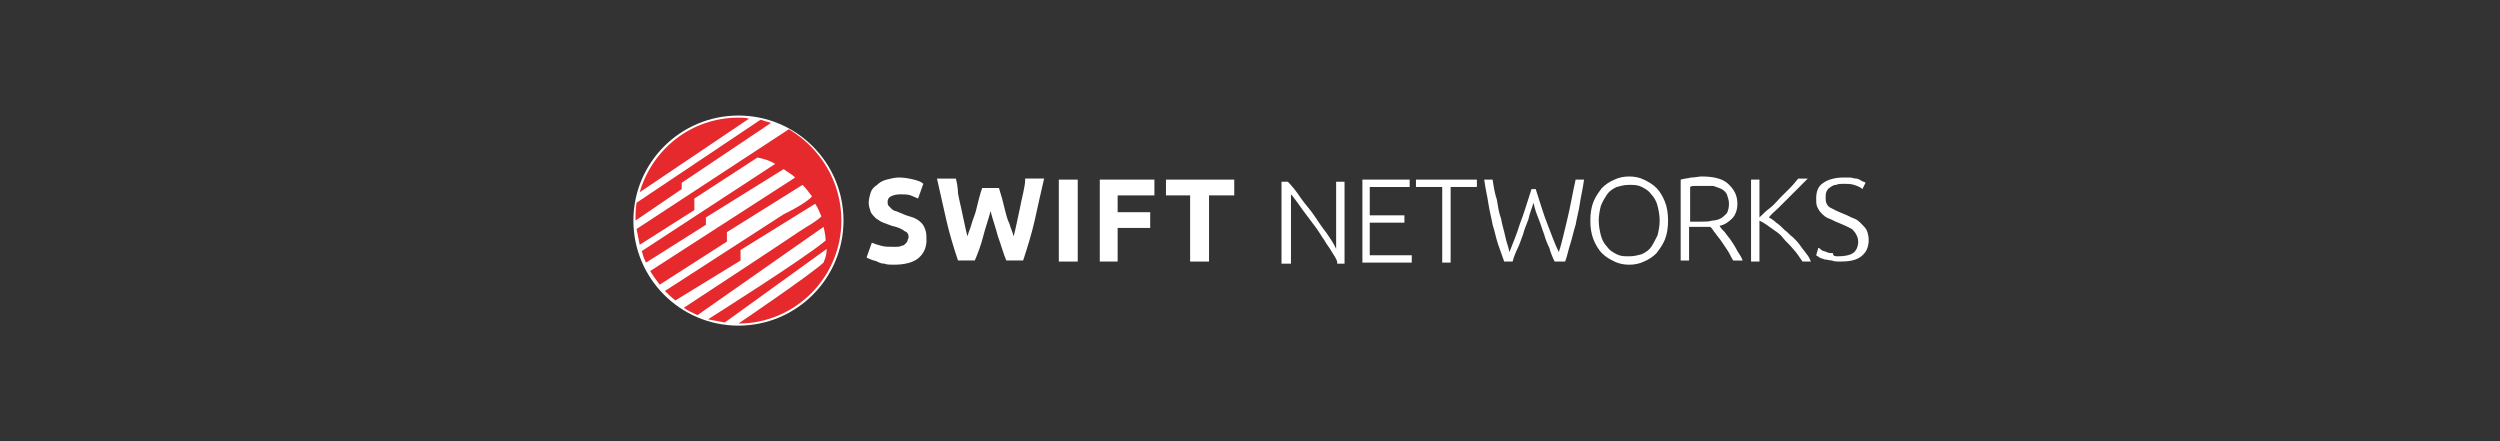 <?xml version="1.0" encoding="utf-8"?>
<!-- Generator: Adobe Illustrator 24.2.3, SVG Export Plug-In . SVG Version: 6.00 Build 0)  -->
<svg version="1.1" id="Layer_1" xmlns="http://www.w3.org/2000/svg" xmlns:xlink="http://www.w3.org/1999/xlink" x="0px" y="0px"
	 viewBox="0 0 238 42" style="enable-background:new 0 0 238 42;" xml:space="preserve">
<rect x="0" y="0" width="238" height="42" fill="#333333" stroke="none"/>
<style type="text/css">
	.st0{fill:#FFFFFF;}
	.st1{fill:#E6292C;}
	.st2{fill:none;}
</style>
<g>
	<g>
		<circle class="st0" cx="70.3" cy="21" r="10"/>
		<g>
			<path class="st1" d="M71.3,11.3l-10.4,7c1.2-4.1,4.9-7.1,9.4-7.1C70.7,11.2,71,11.2,71.3,11.3z"/>
			<path class="st1" d="M64.9,18l-4.4,3c0-0.6,0-1.1,0.1-1.7l11.8-7.9c0.3,0.1,0.7,0.2,1,0.3l-8.5,5.7V18z"/>
			<path class="st1" d="M80.1,21c0,5.4-4.4,9.8-9.8,9.8c0,0,6.8-4.6,8.1-5.8c0.2-0.5,0.3-0.8,0.3-1.3l-9.7,7
				c-0.5-0.1-1.1-0.2-1.6-0.3c0,0,9.2-5.8,11.2-7.5v0c0-0.4-0.1-0.9-0.2-1.3C76.4,23,66.7,29.8,66.4,30h0c-0.4-0.2-0.9-0.4-1.3-0.7
				c0,0,9.6-6.3,10.9-7.2c0.9-0.6,1.7-1,2.2-1.5c-0.2-0.4-0.3-0.8-0.6-1.2l-7.1,4.4v1l-6.2,3.8c-0.4-0.3-0.7-0.6-1-0.9l11.3-7.3
				c0,0,2.1-1,2.7-1.7v0c-0.3-0.4-0.5-0.7-0.9-1.1l-7.2,4.5v0.9l-6.4,4.1c-0.3-0.4-0.6-0.8-0.9-1.3l13.8-8.9
				c-0.3-0.3-0.7-0.5-1.1-0.8l-7.4,4.6v0.7l-5.7,3.6c-0.2-0.4-0.3-0.7-0.4-1.1l12.7-8.3c-0.5-0.3-1.1-0.5-1.7-0.6l-6,3.9v1.1
				l-5.2,3.3c-0.1-0.5-0.2-1-0.3-1.5l14.5-9.5h0C78.1,14.1,80.1,17.3,80.1,21z"/>
			<path class="st2" d="M60.9,18.3C60.9,18.3,60.9,18.3,60.9,18.3L60.9,18.3L60.9,18.3z"/>
			<polyline class="st2" points="60.8,23.4 66,20.1 66,19.1 72,15.2 			"/>
			<line class="st2" x1="73.7" y1="15.8" x2="61" y2="24.1"/>
			<polyline class="st2" points="61.5,25.2 67.2,21.6 67.2,20.8 74.6,16.3 			"/>
			<line class="st2" x1="75.7" y1="17.1" x2="61.9" y2="25.9"/>
			<polyline class="st2" points="76.4,17.8 69.2,22.3 69.2,23.1 62.8,27.2 62.8,27.2 			"/>
			<path class="st2" d="M63.4,27.9l11.3-7.3c0,0,2.1-1,2.7-1.7v0"/>
			<polyline class="st2" points="77.7,19.5 70.6,23.9 70.6,25 64.4,28.8 64.4,28.8 			"/>
			<path class="st2" d="M65.2,29.3c0,0,9.6-6.3,10.9-7.2c0.9-0.6,1.7-1,2.2-1.5"/>
			<path class="st2" d="M66.4,30c0.2-0.2,9.9-7,12.1-8.4"/>
			<path class="st2" d="M65.2,29.3c0.4,0.3,0.8,0.5,1.3,0.7h0l0,0"/>
			<path class="st2" d="M67.5,30.4L67.5,30.4c0,0,9.2-5.8,11.2-7.5v0"/>
			<path class="st2" d="M70.3,30.8c0,0,6.8-4.4,8.1-5.6"/>
			<line class="st2" x1="78.8" y1="23.7" x2="69.1" y2="30.7"/>
			<path class="st2" d="M73.7,15.8c-0.5-0.3-1.1-0.5-1.7-0.6"/>
			<path class="st2" d="M77.3,18.8L77.3,18.8c-0.3-0.4-0.5-0.7-0.9-1.1"/>
			<path class="st2" d="M78.8,22.9L78.8,22.9c0-0.4-0.1-0.9-0.2-1.3"/>
			<path class="st2" d="M78.8,23.7c0,0.5-0.1,1-0.3,1.5"/>
			<path class="st2" d="M78.3,20.7c-0.2-0.4-0.3-0.8-0.6-1.2"/>
			<path class="st2" d="M75.7,17.1c-0.3-0.3-0.7-0.5-1.1-0.8"/>
		</g>
	</g>
	<g>
		<path class="st0" d="M85.2,23.5c0.2,0,0.5,0,0.6-0.1c0.2,0,0.3-0.1,0.4-0.2c0.1-0.1,0.2-0.2,0.2-0.3c0-0.1,0.1-0.2,0.1-0.3
			c0-0.3-0.1-0.5-0.4-0.6c-0.2-0.2-0.7-0.4-1.2-0.5c-0.3-0.1-0.5-0.2-0.8-0.3c-0.3-0.1-0.5-0.3-0.7-0.4c-0.2-0.2-0.4-0.4-0.5-0.6
			c-0.1-0.3-0.2-0.6-0.2-0.9s0.1-0.7,0.2-1c0.1-0.3,0.3-0.5,0.6-0.7c0.2-0.2,0.5-0.4,0.9-0.5c0.4-0.1,0.8-0.2,1.2-0.2
			c0.5,0,1,0.1,1.4,0.2c0.4,0.1,0.7,0.2,0.9,0.4l-0.5,1.4c-0.2-0.1-0.5-0.2-0.7-0.3c-0.3-0.1-0.6-0.1-1-0.1c-0.4,0-0.7,0.1-0.9,0.2
			c-0.2,0.1-0.3,0.3-0.3,0.5c0,0.1,0,0.3,0.1,0.4s0.2,0.2,0.3,0.3c0.1,0.1,0.3,0.2,0.4,0.2c0.2,0.1,0.3,0.1,0.5,0.2
			c0.4,0.2,0.8,0.3,1.1,0.4c0.3,0.1,0.6,0.3,0.8,0.5c0.2,0.2,0.3,0.4,0.4,0.7c0.1,0.3,0.1,0.6,0.1,1c0,0.7-0.3,1.3-0.8,1.7
			c-0.5,0.4-1.3,0.6-2.3,0.6c-0.3,0-0.7,0-0.9-0.1c-0.3,0-0.5-0.1-0.7-0.2c-0.2-0.1-0.4-0.1-0.6-0.2c-0.2-0.1-0.3-0.1-0.4-0.2
			l0.5-1.4c0.2,0.1,0.5,0.2,0.9,0.3C84.2,23.5,84.7,23.5,85.2,23.5z"/>
		<path class="st0" d="M95.1,17.9c0.1,0.3,0.2,0.7,0.3,1c0.1,0.4,0.2,0.8,0.3,1.2c0.1,0.4,0.2,0.8,0.4,1.2c0.1,0.4,0.3,0.8,0.4,1.2
			c0.1-0.4,0.2-0.8,0.3-1.3c0.1-0.5,0.2-0.9,0.3-1.4c0.1-0.5,0.2-1,0.3-1.4c0.1-0.5,0.2-0.9,0.2-1.4h1.8c-0.3,1.3-0.6,2.6-0.9,4
			c-0.3,1.3-0.7,2.6-1.1,3.8h-1.6c-0.3-0.7-0.5-1.5-0.8-2.3c-0.2-0.8-0.5-1.6-0.7-2.4c-0.2,0.8-0.5,1.6-0.7,2.4
			c-0.2,0.8-0.5,1.6-0.8,2.3h-1.6c-0.4-1.2-0.8-2.5-1.1-3.8c-0.3-1.3-0.6-2.7-0.9-4H91c0.1,0.4,0.2,0.9,0.2,1.4
			c0.1,0.5,0.2,1,0.3,1.4c0.1,0.5,0.2,0.9,0.3,1.4c0.1,0.5,0.2,0.9,0.3,1.3c0.1-0.4,0.3-0.8,0.4-1.2c0.1-0.4,0.3-0.8,0.4-1.2
			c0.1-0.4,0.2-0.8,0.3-1.2c0.1-0.4,0.2-0.7,0.3-1H95.1z"/>
		<path class="st0" d="M100.8,17.1h1.8v7.8h-1.8V17.1z"/>
		<path class="st0" d="M104.7,24.9v-7.8h5.2v1.5h-3.5v1.6h3.1v1.5h-3.1v3.2H104.7z"/>
		<path class="st0" d="M117.5,17.1v1.5h-2.4v6.3h-1.8v-6.3H111v-1.5H117.5z"/>
		<path class="st0" d="M127.3,24.9c-0.1-0.3-0.3-0.6-0.5-0.9c-0.2-0.4-0.5-0.7-0.7-1.1c-0.3-0.4-0.5-0.8-0.8-1.2s-0.6-0.8-0.9-1.2
			c-0.3-0.4-0.6-0.8-0.8-1.1c-0.3-0.4-0.5-0.7-0.7-0.9v6.6H122v-7.8h0.6c0.4,0.4,0.8,0.9,1.2,1.5c0.4,0.6,0.9,1.1,1.3,1.7
			c0.4,0.6,0.8,1.2,1.2,1.7c0.4,0.6,0.7,1,0.9,1.5v-6.4h0.8v7.8H127.3z"/>
		<path class="st0" d="M129.7,24.9v-7.8h4.5v0.7h-3.8v2.7h3.3v0.7h-3.3v3.1h4v0.7H129.7z"/>
		<path class="st0" d="M140.6,17.1v0.7h-2.5v7.2h-0.8v-7.2h-2.5v-0.7H140.6z"/>
		<path class="st0" d="M146.2,18c0.4,1.2,0.7,2.3,1.1,3.3c0.4,1,0.7,1.9,1.1,2.7c0.3-0.9,0.5-1.9,0.8-3.1c0.3-1.2,0.5-2.5,0.8-3.8
			h0.8c-0.1,0.8-0.3,1.6-0.4,2.3c-0.1,0.7-0.3,1.4-0.4,2c-0.2,0.6-0.3,1.2-0.5,1.8c-0.2,0.6-0.3,1.2-0.5,1.7H148
			c-0.2-0.4-0.4-0.9-0.5-1.3c-0.2-0.4-0.4-0.9-0.5-1.3c-0.2-0.5-0.3-0.9-0.5-1.4c-0.2-0.5-0.4-1-0.5-1.6c-0.2,0.6-0.4,1.1-0.5,1.6
			c-0.2,0.5-0.4,1-0.5,1.4c-0.2,0.5-0.3,0.9-0.5,1.3c-0.2,0.4-0.4,0.9-0.5,1.3h-0.8c-0.2-0.6-0.4-1.1-0.6-1.7
			c-0.2-0.6-0.3-1.2-0.5-1.8c-0.1-0.6-0.3-1.3-0.4-2s-0.3-1.5-0.4-2.3h0.8c0.1,0.7,0.2,1.3,0.4,1.9c0.1,0.6,0.2,1.3,0.4,1.8
			c0.1,0.6,0.3,1.2,0.4,1.7c0.1,0.5,0.3,1,0.4,1.5c0.3-0.8,0.7-1.7,1-2.7c0.4-1,0.7-2.1,1.1-3.3H146.2z"/>
		<path class="st0" d="M158.8,21c0,0.7-0.1,1.3-0.3,1.8c-0.2,0.5-0.5,0.9-0.8,1.3c-0.3,0.3-0.7,0.6-1.2,0.8
			c-0.4,0.2-0.9,0.3-1.4,0.3s-1-0.1-1.4-0.3c-0.4-0.2-0.8-0.4-1.2-0.8c-0.3-0.3-0.6-0.8-0.8-1.3s-0.3-1.1-0.3-1.8s0.1-1.3,0.3-1.8
			c0.2-0.5,0.5-0.9,0.8-1.3c0.3-0.3,0.7-0.6,1.2-0.8c0.4-0.2,0.9-0.3,1.4-0.3s1,0.1,1.4,0.3c0.4,0.2,0.8,0.4,1.2,0.8
			c0.3,0.3,0.6,0.8,0.8,1.3C158.7,19.7,158.8,20.3,158.8,21z M158,21c0-0.5-0.1-1-0.2-1.4c-0.1-0.4-0.3-0.8-0.6-1.1
			c-0.2-0.3-0.5-0.5-0.9-0.7c-0.4-0.2-0.7-0.2-1.2-0.2s-0.8,0.1-1.2,0.2c-0.4,0.2-0.7,0.4-0.9,0.7c-0.2,0.3-0.4,0.6-0.6,1.1
			c-0.1,0.4-0.2,0.9-0.2,1.4c0,0.5,0.1,1,0.2,1.4c0.1,0.4,0.3,0.8,0.6,1.1c0.2,0.3,0.5,0.5,0.9,0.7c0.4,0.2,0.7,0.2,1.2,0.2
			s0.8-0.1,1.2-0.2c0.4-0.2,0.7-0.4,0.9-0.7c0.2-0.3,0.4-0.7,0.6-1.1C157.9,22,158,21.5,158,21z"/>
		<path class="st0" d="M165.4,19.4c0,0.6-0.2,1.1-0.5,1.4c-0.3,0.3-0.7,0.6-1.2,0.7c0.1,0.2,0.3,0.4,0.5,0.6
			c0.2,0.3,0.4,0.5,0.6,0.8c0.2,0.3,0.4,0.6,0.6,1c0.2,0.3,0.4,0.6,0.5,0.9H165c-0.2-0.3-0.3-0.6-0.5-0.9c-0.2-0.3-0.4-0.6-0.6-0.9
			c-0.2-0.3-0.4-0.5-0.6-0.8c-0.2-0.2-0.3-0.5-0.5-0.6c-0.2,0-0.5,0-0.7,0h-1.3v3.2h-0.8v-7.7c0.3-0.1,0.6-0.1,1-0.2
			c0.4,0,0.7-0.1,1-0.1c1.1,0,1.9,0.2,2.4,0.6C165.1,18,165.4,18.6,165.4,19.4z M162.2,17.7c-0.3,0-0.5,0-0.8,0
			c-0.2,0-0.4,0-0.5,0.1v3.3h1.1c0.4,0,0.7,0,1-0.1c0.3,0,0.6-0.1,0.8-0.2c0.2-0.1,0.4-0.3,0.6-0.5c0.1-0.2,0.2-0.5,0.2-0.9
			c0-0.3-0.1-0.6-0.2-0.9c-0.1-0.2-0.3-0.4-0.5-0.5c-0.2-0.1-0.5-0.2-0.8-0.3C162.8,17.7,162.5,17.7,162.2,17.7z"/>
		<path class="st0" d="M171.6,24.9c-0.3-0.4-0.5-0.8-0.9-1.2c-0.3-0.4-0.7-0.7-1-1.1s-0.7-0.6-1.1-0.9c-0.4-0.3-0.7-0.5-1.1-0.7v3.9
			h-0.8v-7.8h0.8v3.6c0.3-0.3,0.6-0.6,1-0.9c0.4-0.3,0.7-0.7,1-1c0.3-0.3,0.7-0.7,1-1c0.3-0.3,0.5-0.6,0.7-0.8h0.9
			c-0.2,0.2-0.5,0.5-0.8,0.8c-0.3,0.3-0.6,0.6-1,1c-0.3,0.3-0.7,0.7-1,1c-0.3,0.3-0.7,0.6-0.9,0.9c0.2,0.1,0.5,0.3,0.7,0.5
			c0.3,0.2,0.5,0.4,0.8,0.7c0.3,0.2,0.5,0.5,0.8,0.7c0.3,0.3,0.5,0.5,0.7,0.8c0.2,0.3,0.4,0.5,0.6,0.8c0.2,0.2,0.3,0.5,0.4,0.7
			H171.6z"/>
		<path class="st0" d="M175,24.4c0.6,0,1.1-0.1,1.4-0.3c0.3-0.2,0.5-0.6,0.5-1.1c0-0.3-0.1-0.5-0.2-0.7c-0.1-0.2-0.3-0.4-0.4-0.5
			c-0.2-0.1-0.4-0.2-0.6-0.3c-0.2-0.1-0.5-0.2-0.7-0.3c-0.3-0.1-0.6-0.3-0.9-0.4c-0.3-0.1-0.5-0.3-0.7-0.5c-0.2-0.2-0.3-0.4-0.4-0.6
			s-0.1-0.5-0.1-0.8c0-0.7,0.2-1.2,0.7-1.5c0.4-0.3,1.1-0.5,1.9-0.5c0.2,0,0.4,0,0.6,0c0.2,0,0.4,0.1,0.6,0.1c0.2,0,0.3,0.1,0.5,0.2
			c0.1,0.1,0.3,0.1,0.4,0.2l-0.3,0.6c-0.2-0.2-0.5-0.3-0.8-0.4c-0.3-0.1-0.7-0.1-1-0.1c-0.2,0-0.5,0-0.7,0.1c-0.2,0-0.4,0.1-0.5,0.2
			c-0.2,0.1-0.3,0.2-0.4,0.4c-0.1,0.2-0.1,0.4-0.1,0.6c0,0.2,0,0.4,0.1,0.6c0.1,0.2,0.2,0.3,0.4,0.4c0.2,0.1,0.4,0.2,0.6,0.3
			c0.2,0.1,0.5,0.2,0.7,0.3c0.3,0.1,0.6,0.3,0.9,0.4c0.3,0.1,0.5,0.3,0.7,0.5c0.2,0.2,0.4,0.4,0.5,0.6c0.1,0.2,0.2,0.6,0.2,0.9
			c0,0.7-0.2,1.2-0.7,1.6c-0.5,0.4-1.2,0.5-2,0.5c-0.3,0-0.6,0-0.8-0.1c-0.2,0-0.5-0.1-0.7-0.1c-0.2-0.1-0.4-0.1-0.5-0.2
			c-0.1-0.1-0.2-0.1-0.3-0.2l0.2-0.7c0.1,0,0.2,0.1,0.3,0.2c0.1,0.1,0.3,0.1,0.5,0.2c0.2,0.1,0.4,0.1,0.6,0.1
			C174.5,24.4,174.7,24.4,175,24.4z"/>
	</g>
</g>
</svg>
